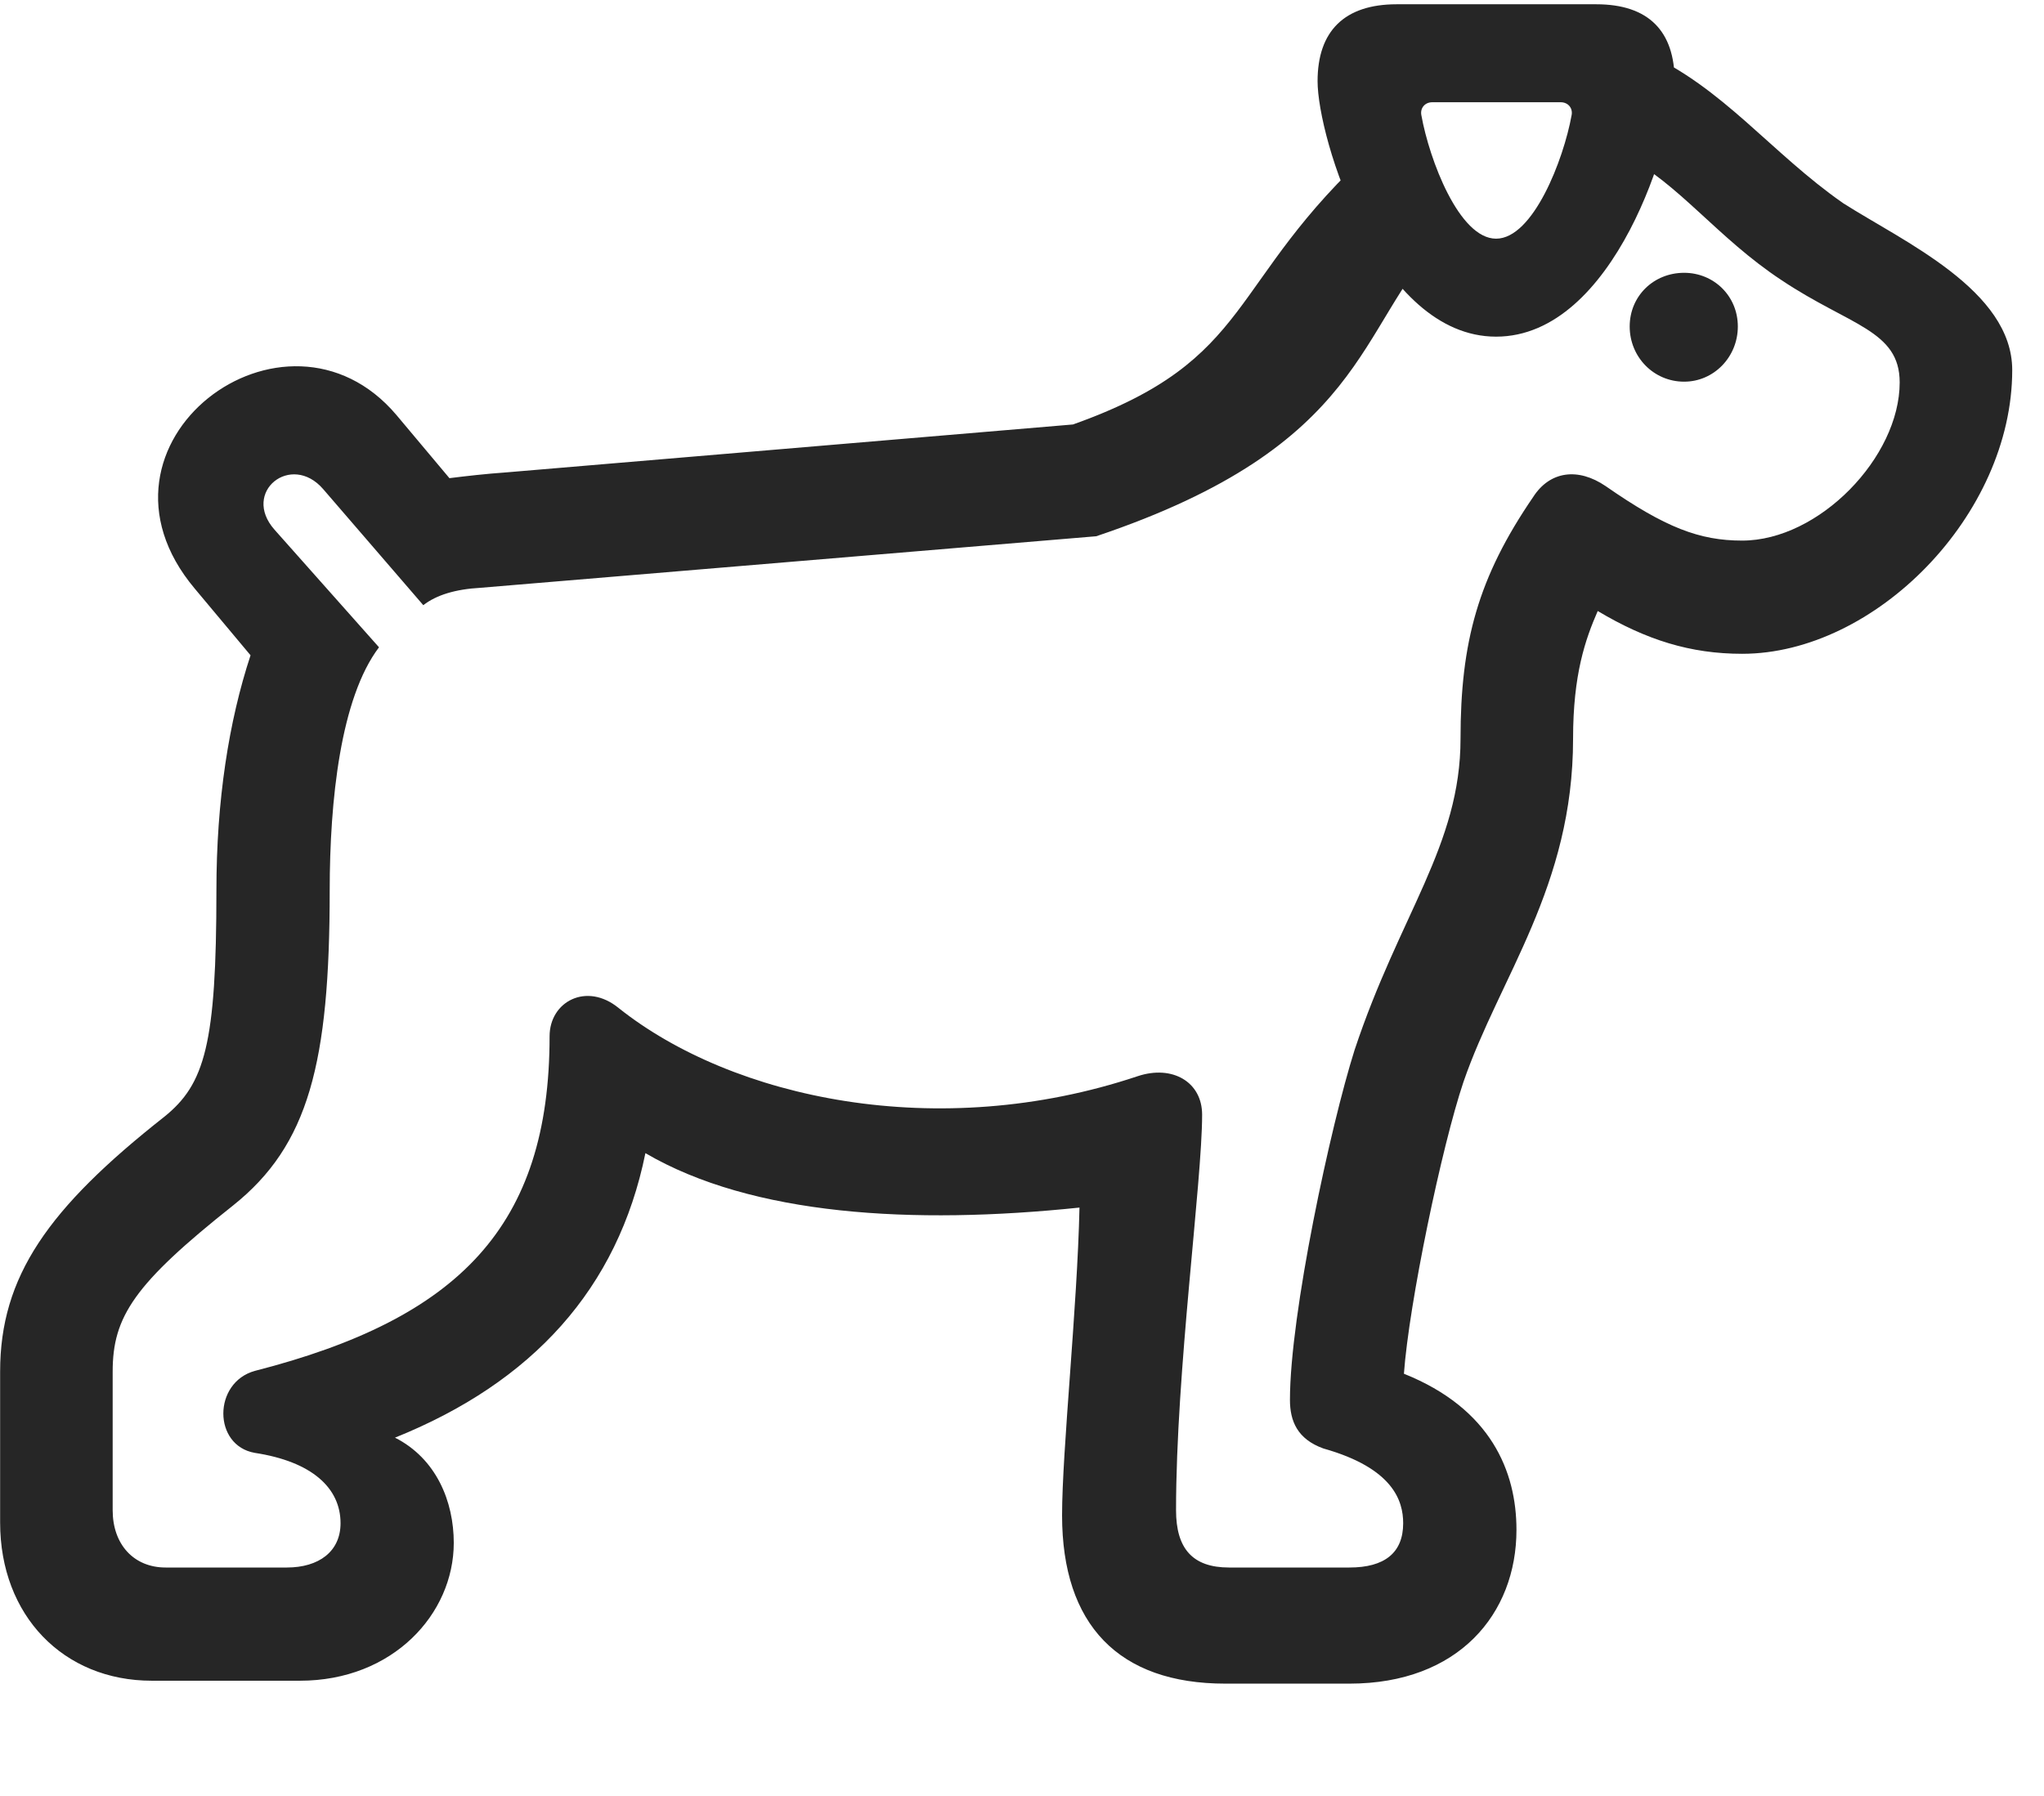 <svg width="33" height="29" viewBox="0 0 33 29" fill="currentColor" xmlns="http://www.w3.org/2000/svg">
<g clip-path="url(#clip0_2207_36323)">
<path d="M2.451 27.139H4.842C6.342 27.139 7.326 26.061 7.326 24.913C7.326 24.245 7.045 23.553 6.377 23.214C8.592 22.323 9.975 20.811 10.42 18.62C12.143 19.628 14.733 19.78 17.428 19.499C17.393 21.116 17.147 23.425 17.147 24.468C17.147 26.237 18.061 27.186 19.783 27.186H21.787C23.545 27.186 24.483 26.061 24.483 24.702C24.483 23.764 24.073 22.745 22.666 22.182C22.748 21.046 23.276 18.514 23.627 17.471C24.213 15.772 25.397 14.319 25.397 11.928C25.397 10.886 25.596 10.323 25.795 9.866C26.58 10.335 27.295 10.557 28.127 10.557C30.272 10.557 32.487 8.319 32.487 5.975C32.487 4.686 30.729 3.901 29.756 3.28C28.596 2.471 27.811 1.405 26.569 0.854L26.217 2.507C27.096 2.952 27.729 3.843 28.76 4.522C29.862 5.26 30.67 5.331 30.67 6.175C30.67 7.382 29.369 8.729 28.127 8.729C27.436 8.729 26.885 8.518 25.924 7.85C25.479 7.546 25.022 7.604 24.752 8.026C23.862 9.327 23.58 10.37 23.58 11.928C23.58 13.651 22.596 14.764 21.869 16.956C21.483 18.175 20.826 21.221 20.826 22.604C20.826 22.944 20.944 23.237 21.366 23.389C22.491 23.706 22.654 24.233 22.654 24.596C22.654 25.077 22.35 25.311 21.787 25.311H19.842C19.256 25.311 18.987 25.007 18.987 24.386C18.987 22.136 19.408 19.089 19.408 17.999C19.408 17.471 18.928 17.19 18.366 17.378C15.143 18.456 11.826 17.741 9.987 16.276C9.471 15.854 8.873 16.171 8.873 16.733C8.873 19.803 7.408 21.292 4.115 22.136C3.436 22.323 3.436 23.343 4.115 23.46C5.03 23.6 5.498 24.022 5.498 24.596C5.498 25.053 5.147 25.311 4.631 25.311H2.674C2.158 25.311 1.819 24.936 1.819 24.386V22.147C1.819 21.257 2.17 20.729 3.764 19.464C4.983 18.491 5.323 17.167 5.323 14.378C5.323 12.925 5.498 11.272 6.119 10.452L4.432 8.553C3.893 7.944 4.701 7.3 5.217 7.897L6.834 9.772C7.045 9.608 7.35 9.514 7.76 9.491L17.698 8.659C22.092 7.182 21.893 5.284 23.276 3.843L22.186 2.389C19.783 4.569 20.287 5.8 17.323 6.854L8.17 7.628C7.842 7.651 7.537 7.686 7.256 7.721L6.401 6.702C4.608 4.581 1.174 7.159 3.143 9.503L4.045 10.581C3.694 11.647 3.494 12.925 3.494 14.378C3.494 16.862 3.307 17.507 2.651 18.034C0.776 19.511 0.002 20.612 0.002 22.147V24.585C0.002 26.085 1.022 27.139 2.451 27.139ZM24.154 5.436C26.065 5.436 27.037 2.225 27.037 1.311C27.037 0.503 26.616 0.069 25.772 0.069H22.549C21.705 0.069 21.272 0.503 21.272 1.311C21.272 2.225 22.256 5.436 24.154 5.436ZM24.154 3.854C23.557 3.854 23.076 2.577 22.948 1.862C22.924 1.745 23.006 1.651 23.123 1.651H25.198C25.315 1.651 25.397 1.745 25.373 1.862C25.244 2.577 24.752 3.854 24.154 3.854ZM27.19 6.163C27.67 6.163 28.057 5.764 28.057 5.272C28.057 4.78 27.67 4.405 27.19 4.405C26.698 4.405 26.311 4.78 26.311 5.272C26.311 5.764 26.698 6.163 27.19 6.163Z" fill="currentColor" fill-opacity="0.85"/>
</g>
<defs>
<clipPath id="clip0_2207_36323">
<rect width="32.484" height="27.129" fill="currentColor" transform="translate(0.002 0.057)"/>
</clipPath>
</defs>
</svg>
